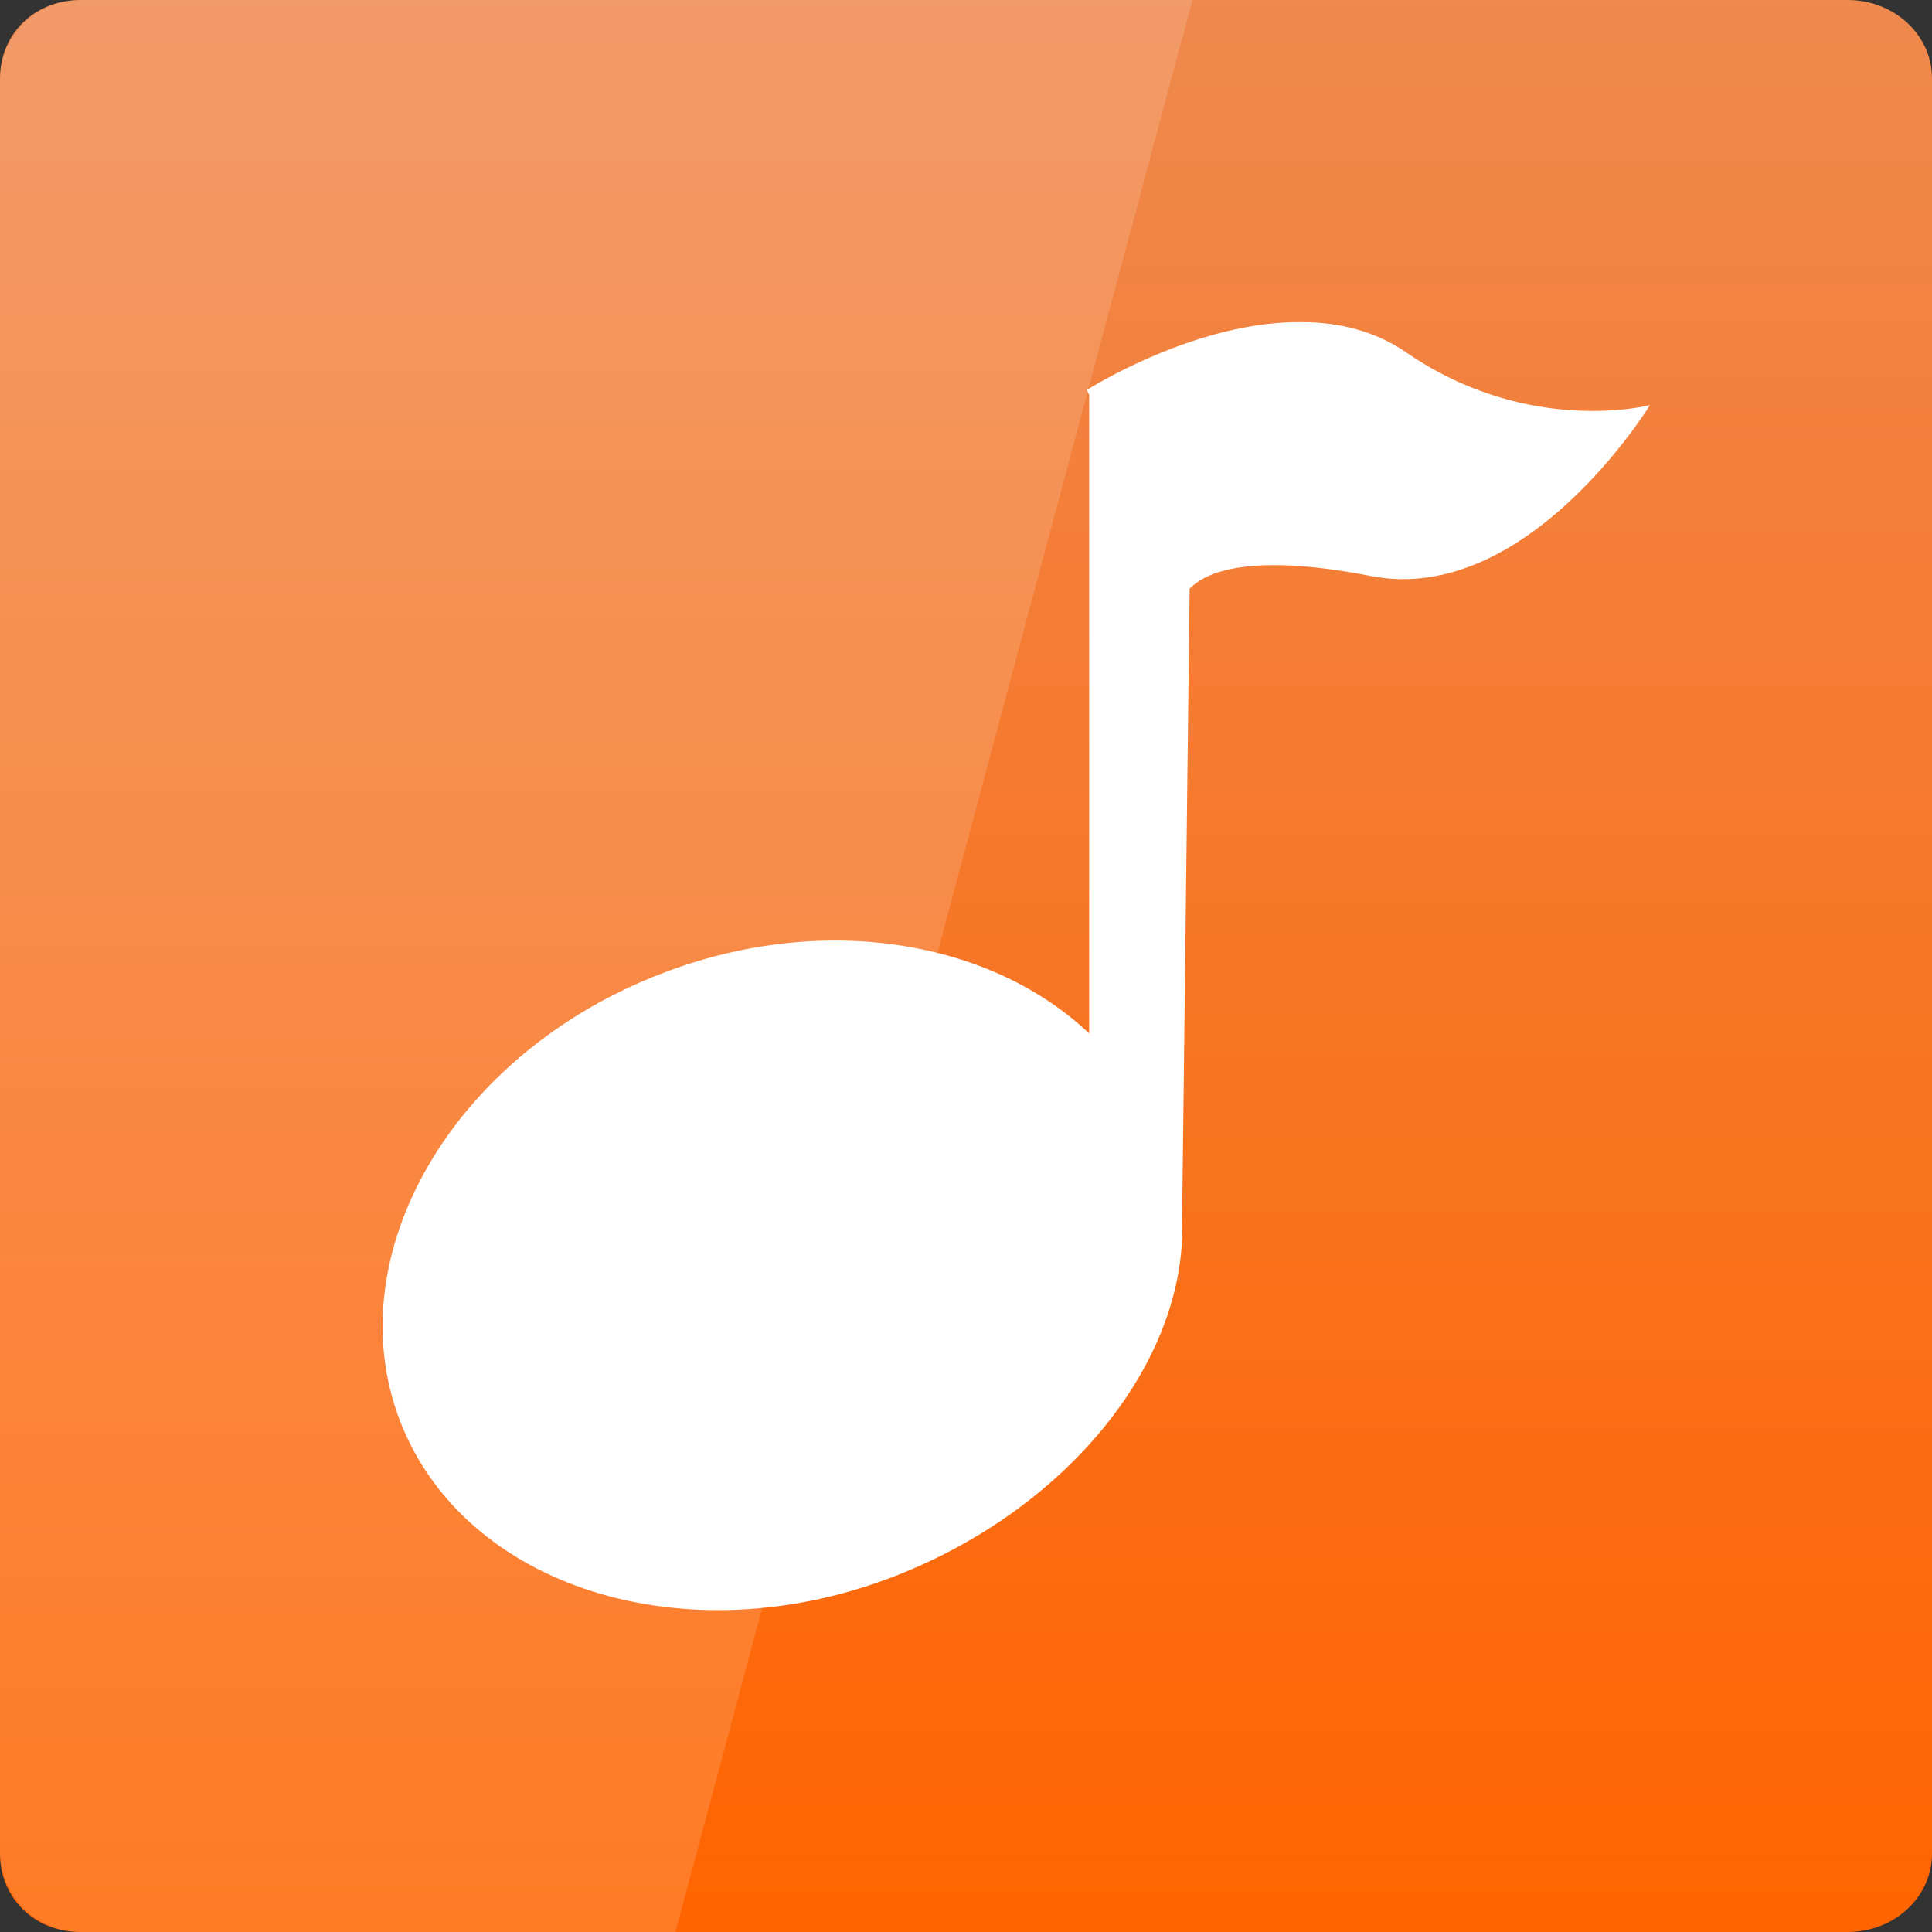 <svg width="16" xmlns="http://www.w3.org/2000/svg" height="16" viewBox="0 0 16 16" xmlns:xlink="http://www.w3.org/1999/xlink">
<rect x="0" y="0" width="16" height="16" fill="#333333" stroke="none"/>
<defs>
<linearGradient gradientTransform="matrix(.333 0 0 .333 0 -334.787)" id="linear0" y1="1053.158" y2="1004.847" gradientUnits="userSpaceOnUse" x2="0">
<stop offset="0" style="stop-color:#ff6400"/>
<stop offset="1" style="stop-color:#ef894e"/>
</linearGradient>
</defs>
<path style="fill:url(#linear0)" d="M 0.668 0 L 15.301 0 C 15.688 0 16 0.289 16 0.648 L 16 15.352 C 16 15.711 15.688 16 15.301 16 L 0.668 16 C 0.277 16 0 15.711 0 15.352 L 0 0.648 C 0 0.289 0.277 0 0.668 0 Z "/>
<g style="fill:#fff">
<path d="M 10.789 2.668 C 11.086 2.668 11.391 2.742 11.645 2.918 C 12.66 3.617 13.664 3.355 13.664 3.355 C 13.664 3.355 12.645 5.023 11.352 4.77 C 10.129 4.531 9.895 4.84 9.852 4.875 L 9.789 10.164 C 9.789 10.199 9.793 10.234 9.789 10.27 C 9.734 11.402 8.758 12.535 7.395 13.059 C 5.668 13.723 3.844 13.145 3.312 11.766 C 2.785 10.391 3.754 8.723 5.48 8.062 C 6.816 7.547 8.211 7.789 9.02 8.559 L 9.02 3.27 L 9 3.23 C 9 3.23 9.906 2.652 10.789 2.668 Z "/>
<path style="fill-opacity:.149" d="M 0.668 0 C 0.297 0 0 0.297 0 0.668 L 0 15.332 C 0 15.703 0.297 16 0.668 16 L 5.594 16 L 9.875 0 Z "/>
</g>
</svg>
